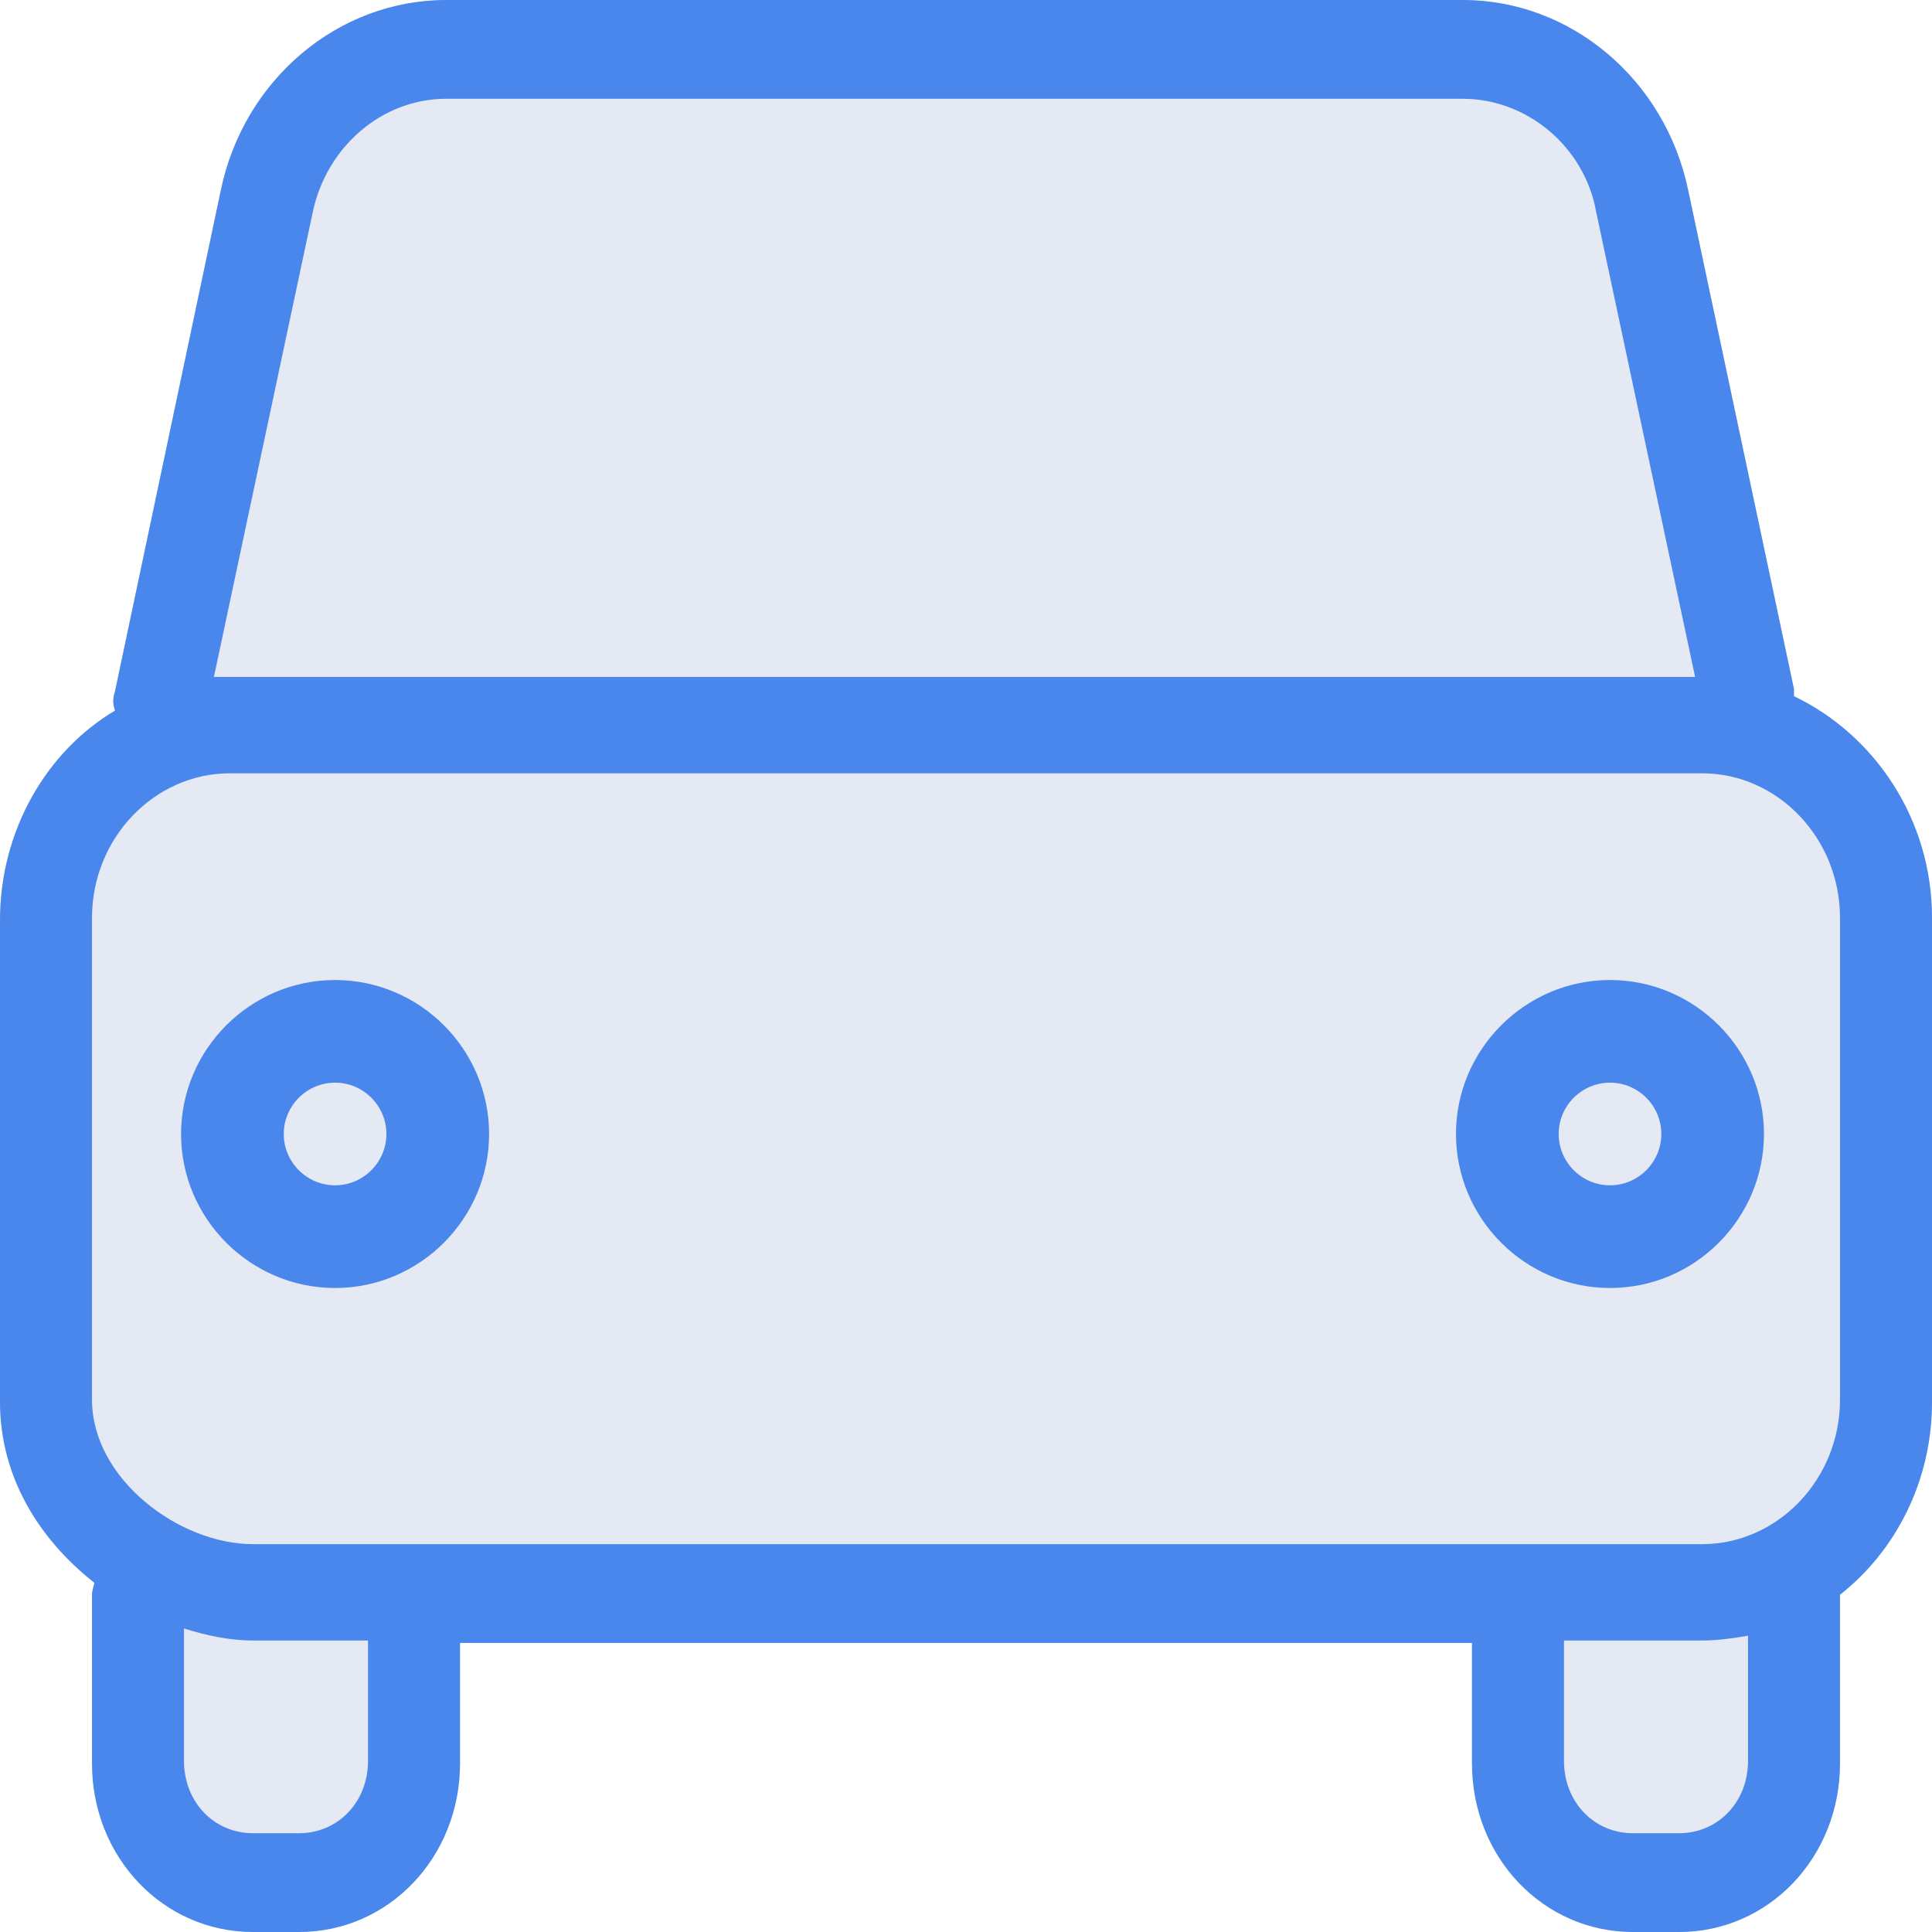 <svg width="39" height="39" viewBox="0 0 39 39" fill="none" xmlns="http://www.w3.org/2000/svg">
<path d="M36.214 14.054C36.214 14.005 36.214 13.956 36.214 13.908L34.079 3.842C33.614 1.605 31.711 0 29.529 0H9.007C6.825 0 4.921 1.605 4.457 3.842L2.321 13.956C2.275 14.102 2.275 14.2 2.321 14.345C0.929 15.172 0 16.777 0 18.576V28.302C0 29.809 0.789 31.074 1.904 31.949C1.904 31.997 1.857 32.095 1.857 32.192V35.596C1.857 37.492 3.296 39 5.107 39H6.036C7.846 39 9.286 37.492 9.286 35.596V33.165H29.714V35.596C29.714 37.492 31.154 39 32.964 39H33.893C35.704 39 37.143 37.492 37.143 35.596V32.192C38.257 31.317 39 29.907 39 28.302V18.527C39 16.534 37.839 14.832 36.214 14.054Z" fill="#E4E9F3"/>
<path fill-rule="evenodd" clip-rule="evenodd" d="M36.214 14.054V13.908L34.079 3.842C33.614 1.605 31.711 0 29.529 0H9.007C6.825 0 4.921 1.605 4.457 3.842L2.321 13.956C2.275 14.102 2.275 14.2 2.321 14.345C0.929 15.172 0 16.777 0 18.576V28.302C0 29.809 0.789 31.074 1.904 31.949C1.904 31.969 1.896 31.997 1.886 32.031C1.873 32.078 1.857 32.135 1.857 32.192V35.596C1.857 37.492 3.296 39 5.107 39H6.036C7.846 39 9.286 37.492 9.286 35.596V33.165H29.714V35.596C29.714 37.492 31.154 39 32.964 39H33.893C35.704 39 37.143 37.492 37.143 35.596V32.192C38.257 31.317 39 29.907 39 28.302V18.527C39 16.534 37.839 14.832 36.214 14.054ZM6.314 4.279C6.593 2.966 7.707 1.994 9.007 1.994H29.529C30.829 1.994 31.989 2.966 32.221 4.279L34.218 13.665H4.643H4.318L6.314 4.279ZM6.036 37.006C6.825 37.006 7.429 36.374 7.429 35.547V33.116H5.107C4.643 33.116 4.179 33.019 3.714 32.873V35.547C3.714 36.374 4.318 37.006 5.107 37.006H6.036ZM35.286 35.547C35.286 36.374 34.682 37.006 33.893 37.006H32.964C32.175 37.006 31.571 36.374 31.571 35.547V33.116H34.357C34.682 33.116 35.007 33.067 35.286 33.019V35.547ZM34.357 31.171C35.889 31.171 37.143 29.858 37.143 28.253V18.527C37.143 16.923 35.889 15.61 34.357 15.61H4.643C3.111 15.61 1.857 16.923 1.857 18.527V28.253C1.857 29.858 3.621 31.171 5.107 31.171H34.357Z" fill="#4A87ED"/>
<path fill-rule="evenodd" clip-rule="evenodd" d="M3.655 22.891C3.655 21.181 5.054 19.783 6.764 19.783C8.474 19.783 9.873 21.181 9.873 22.891C9.873 24.601 8.474 26 6.764 26C5.054 26 3.655 24.601 3.655 22.891ZM5.728 22.891C5.728 23.461 6.194 23.927 6.764 23.927C7.334 23.927 7.8 23.461 7.8 22.891C7.8 22.321 7.334 21.855 6.764 21.855C6.194 21.855 5.728 22.321 5.728 22.891Z" fill="#4A87ED"/>
<path fill-rule="evenodd" clip-rule="evenodd" d="M29.391 22.891C29.391 21.181 30.79 19.783 32.5 19.783C34.21 19.783 35.608 21.181 35.608 22.891C35.608 24.601 34.21 26 32.5 26C30.79 26 29.391 24.601 29.391 22.891ZM31.464 22.891C31.464 23.461 31.93 23.927 32.5 23.927C33.07 23.927 33.536 23.461 33.536 22.891C33.536 22.321 33.07 21.855 32.5 21.855C31.93 21.855 31.464 22.321 31.464 22.891Z" fill="#4A87ED"/>
</svg>
